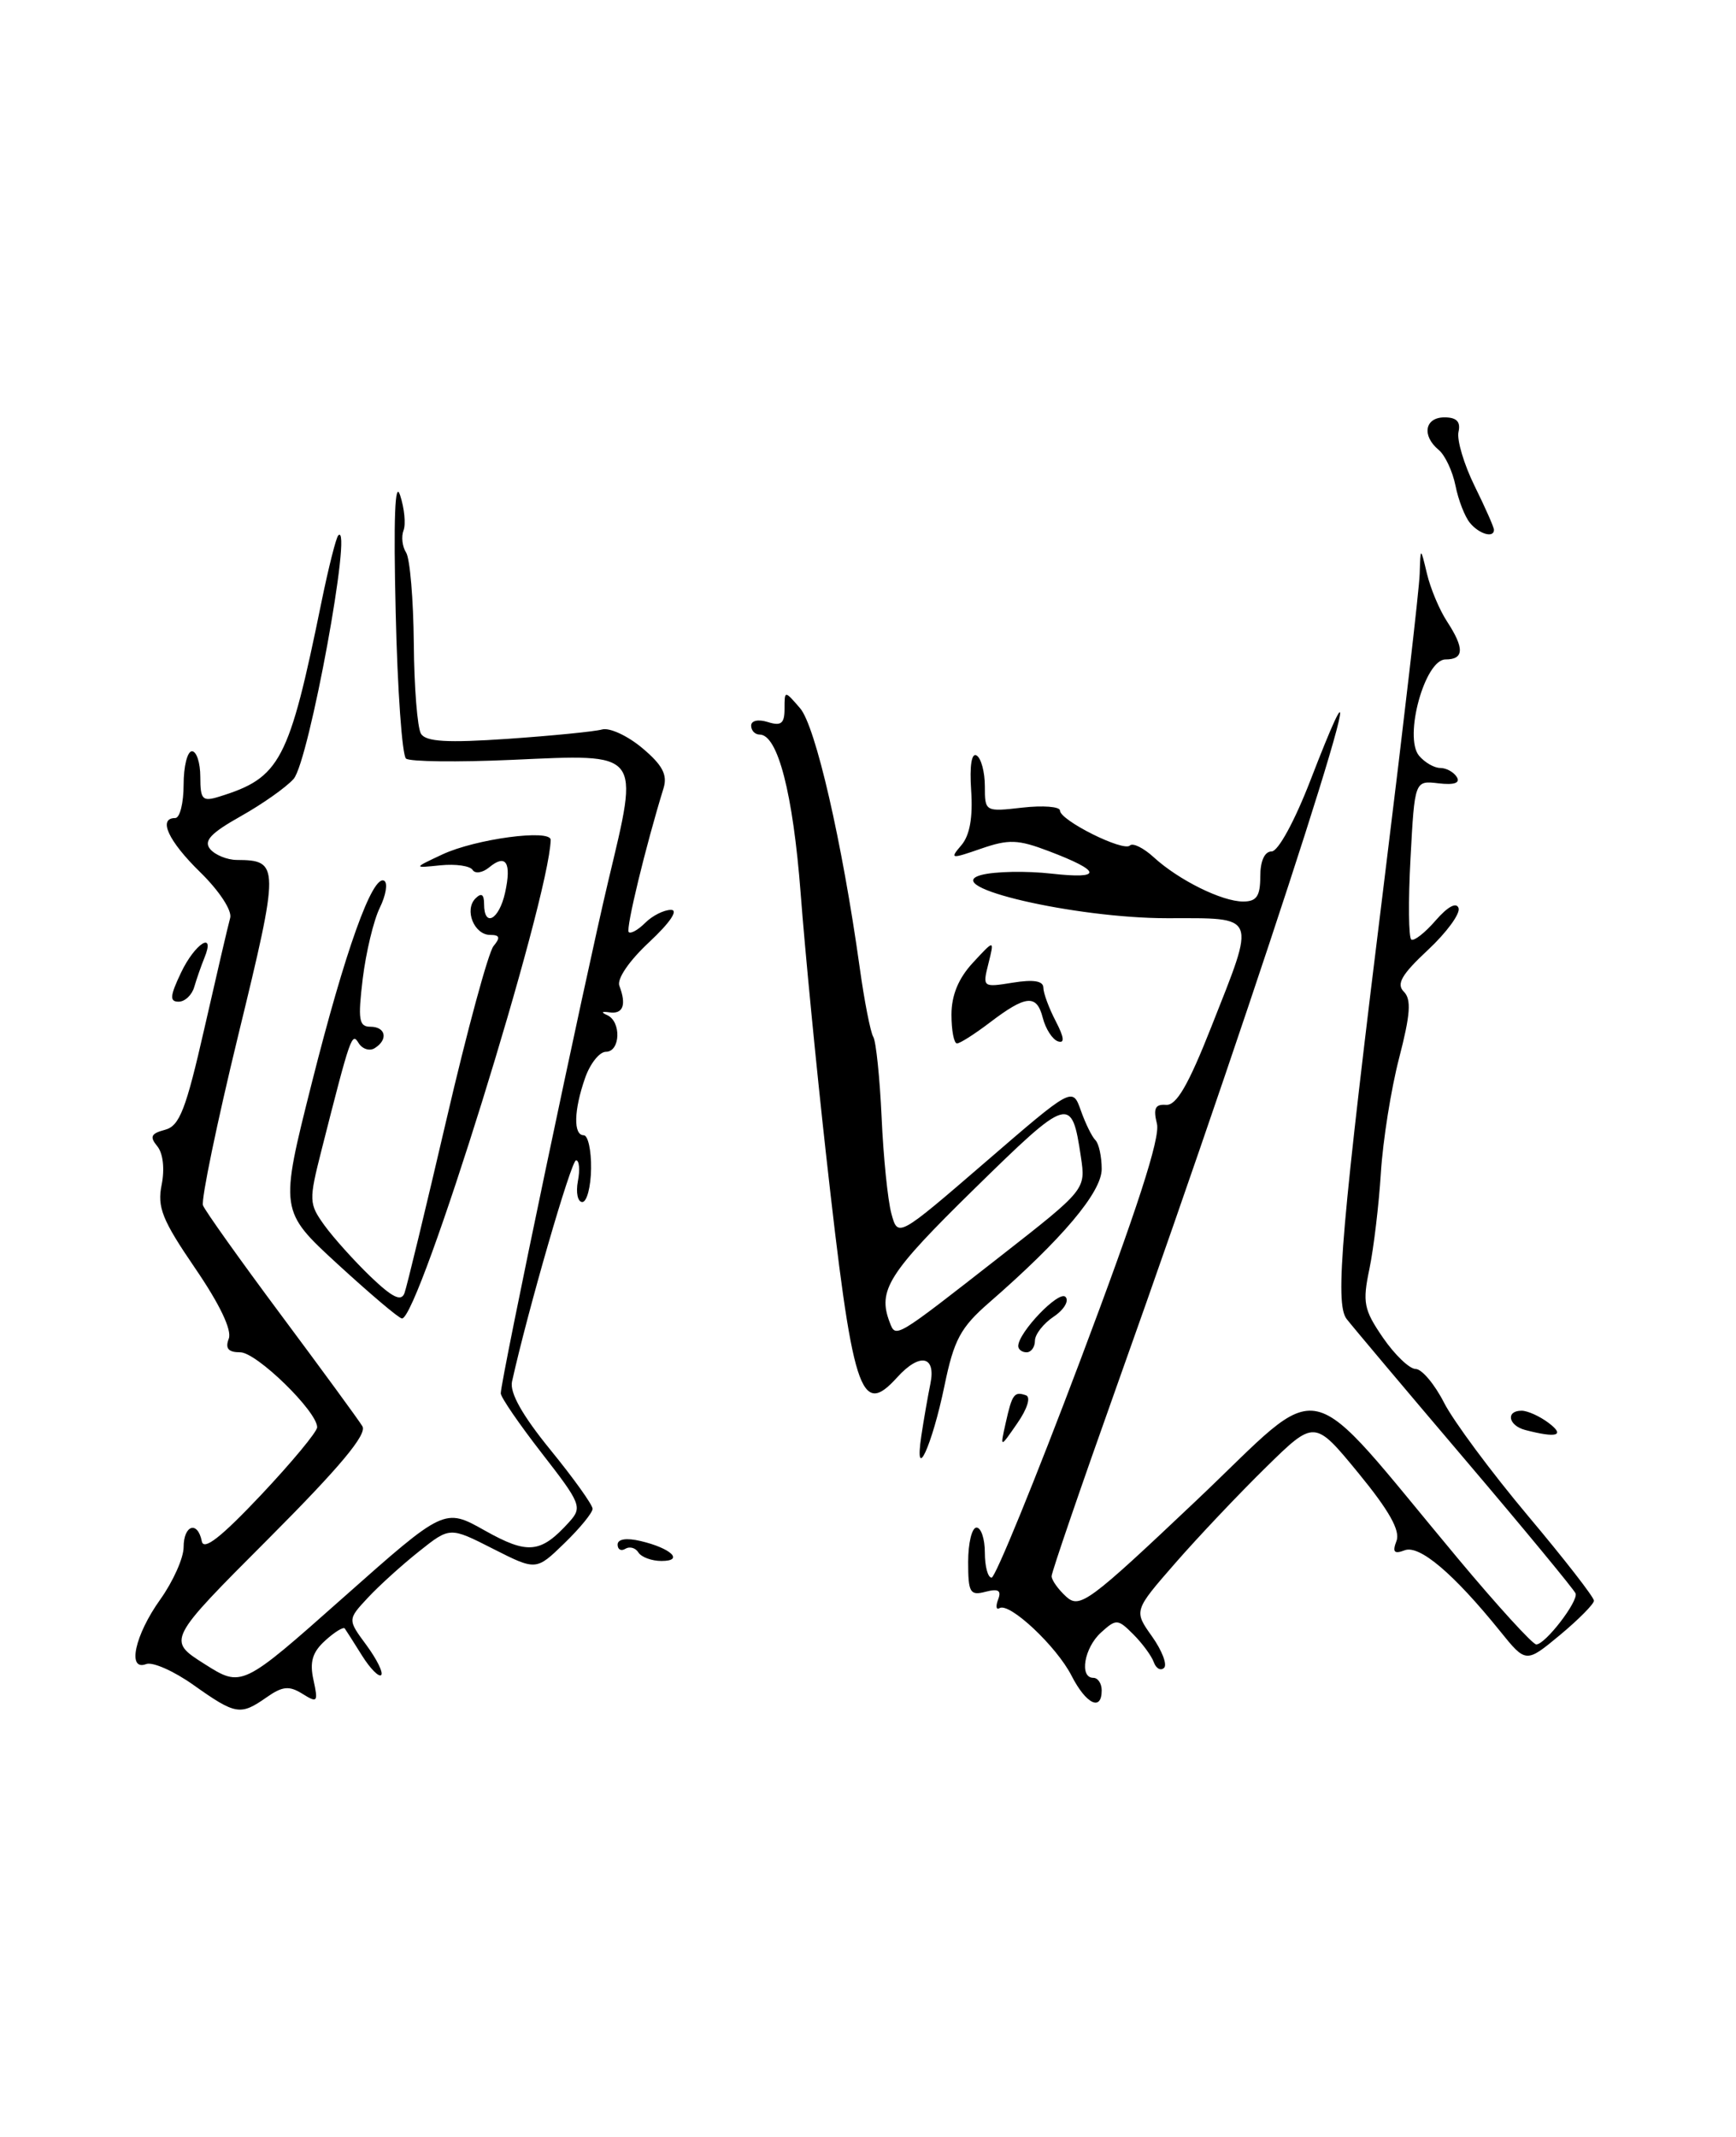 <?xml version="1.0" encoding="UTF-8" standalone="no"?>
<!DOCTYPE svg PUBLIC "-//W3C//DTD SVG 1.1//EN" "http://www.w3.org/Graphics/SVG/1.1/DTD/svg11.dtd" >
<svg xmlns="http://www.w3.org/2000/svg" xmlns:xlink="http://www.w3.org/1999/xlink" version="1.1" viewBox="0 0 208 256">
 <g >
 <path fill="currentColor"
d=" M 23.20 201.87 C 20.84 200.19 18.28 199.06 17.52 199.35 C 15.20 200.24 16.15 195.87 19.21 191.60 C 20.74 189.45 22.00 186.64 22.00 185.35 C 22.00 182.69 23.68 182.14 24.18 184.64 C 24.40 185.80 26.48 184.17 31.25 179.12 C 34.96 175.18 38.00 171.52 38.00 170.98 C 38.00 169.08 30.74 162.00 28.78 162.00 C 27.35 162.00 26.96 161.54 27.41 160.37 C 27.81 159.34 26.32 156.23 23.38 151.93 C 19.43 146.15 18.82 144.63 19.37 141.92 C 19.75 140.01 19.53 138.14 18.84 137.31 C 17.91 136.18 18.09 135.79 19.76 135.35 C 21.52 134.89 22.27 132.94 24.50 123.15 C 25.96 116.74 27.34 110.80 27.58 109.96 C 27.82 109.08 26.27 106.72 24.00 104.50 C 20.16 100.75 18.89 98.00 21.00 98.00 C 21.55 98.00 22.00 96.20 22.00 94.00 C 22.00 91.80 22.45 90.00 23.00 90.00 C 23.55 90.00 24.00 91.38 24.00 93.07 C 24.00 95.79 24.25 96.06 26.25 95.44 C 33.60 93.17 34.61 91.25 38.53 72.06 C 39.37 67.96 40.27 64.40 40.53 64.14 C 42.31 62.35 37.02 91.22 35.18 93.31 C 34.30 94.31 31.45 96.32 28.85 97.78 C 25.24 99.81 24.37 100.74 25.18 101.72 C 25.77 102.42 27.20 103.01 28.37 103.02 C 33.51 103.05 33.52 103.59 28.55 124.00 C 25.98 134.57 24.08 143.76 24.32 144.40 C 24.57 145.05 28.78 150.96 33.68 157.54 C 38.58 164.12 42.97 170.11 43.42 170.86 C 44.01 171.82 40.75 175.73 32.14 184.36 C 20.02 196.50 20.02 196.50 24.50 199.34 C 28.97 202.17 28.97 202.17 41.11 191.40 C 53.25 180.63 53.25 180.63 58.10 183.36 C 63.25 186.25 64.79 186.10 68.20 182.33 C 69.79 180.57 69.62 180.14 64.94 174.12 C 62.22 170.62 60.00 167.39 60.00 166.92 C 60.00 165.31 70.06 117.39 72.89 105.50 C 76.61 89.89 76.97 90.33 61.32 91.03 C 54.82 91.32 49.12 91.25 48.65 90.88 C 48.18 90.51 47.62 82.62 47.41 73.35 C 47.14 62.11 47.32 57.44 47.94 59.33 C 48.45 60.89 48.64 62.78 48.35 63.54 C 48.06 64.29 48.20 65.49 48.66 66.20 C 49.12 66.92 49.53 71.80 49.58 77.07 C 49.62 82.33 50.01 87.20 50.44 87.90 C 51.03 88.86 53.57 89.01 60.86 88.51 C 66.16 88.14 71.24 87.64 72.14 87.39 C 73.04 87.14 75.21 88.15 76.96 89.62 C 79.37 91.64 79.99 92.82 79.51 94.40 C 77.36 101.37 74.96 111.29 75.33 111.66 C 75.57 111.90 76.46 111.40 77.31 110.55 C 78.16 109.70 79.55 109.00 80.39 109.00 C 81.32 109.00 80.29 110.52 77.80 112.85 C 75.39 115.09 73.89 117.28 74.21 118.10 C 75.08 120.38 74.66 121.51 73.03 121.28 C 72.08 121.14 71.98 121.27 72.75 121.61 C 74.46 122.37 74.34 126.00 72.60 126.00 C 71.83 126.00 70.70 127.42 70.10 129.15 C 68.75 133.01 68.68 136.00 69.94 136.00 C 70.45 136.00 70.85 137.80 70.82 140.00 C 70.79 142.20 70.31 144.00 69.77 144.00 C 69.22 144.00 68.98 142.88 69.24 141.50 C 69.51 140.12 69.40 139.00 69.02 139.00 C 68.44 139.00 63.24 156.99 61.35 165.50 C 61.05 166.84 62.58 169.55 65.95 173.69 C 68.73 177.10 71.00 180.27 71.00 180.75 C 71.00 181.22 69.48 183.08 67.62 184.88 C 64.24 188.16 64.24 188.16 59.07 185.54 C 53.90 182.91 53.90 182.91 50.20 185.86 C 48.16 187.48 45.41 189.97 44.07 191.41 C 41.64 194.02 41.64 194.02 43.91 197.09 C 45.15 198.78 45.95 200.39 45.67 200.67 C 45.39 200.94 44.36 199.90 43.38 198.34 C 42.41 196.78 41.47 195.32 41.31 195.09 C 41.15 194.86 40.09 195.51 38.97 196.53 C 37.43 197.92 37.08 199.09 37.56 201.26 C 38.14 203.92 38.04 204.04 36.23 202.91 C 34.64 201.92 33.84 202.00 31.92 203.35 C 28.80 205.53 28.24 205.44 23.20 201.87 Z  M 128.39 200.75 C 126.59 197.22 120.95 191.93 119.76 192.65 C 119.36 192.90 119.28 192.44 119.59 191.62 C 120.01 190.53 119.63 190.29 118.08 190.69 C 116.22 191.18 116.00 190.79 116.00 187.12 C 116.00 184.85 116.45 183.00 117.00 183.00 C 117.55 183.00 118.00 184.35 118.00 186.00 C 118.00 187.65 118.36 189.00 118.81 189.00 C 119.25 189.00 124.03 177.31 129.42 163.01 C 136.22 144.98 139.04 136.29 138.62 134.63 C 138.16 132.78 138.41 132.26 139.71 132.36 C 140.95 132.46 142.38 130.00 145.14 123.00 C 150.51 109.40 150.75 110.00 139.87 110.00 C 128.79 110.00 112.43 106.20 117.58 104.82 C 119.19 104.39 122.97 104.32 126.00 104.66 C 132.15 105.35 132.03 104.38 125.65 101.96 C 121.97 100.56 120.86 100.52 117.54 101.67 C 113.90 102.93 113.77 102.91 115.19 101.25 C 116.19 100.08 116.58 97.92 116.36 94.70 C 116.16 91.73 116.41 90.13 117.02 90.51 C 117.56 90.84 118.00 92.50 118.00 94.19 C 118.00 97.24 118.03 97.26 122.50 96.75 C 124.97 96.47 127.00 96.63 127.00 97.10 C 127.00 98.28 134.60 102.07 135.38 101.29 C 135.73 100.94 137.02 101.58 138.25 102.71 C 141.24 105.44 146.41 108.00 148.95 108.00 C 150.56 108.00 151.00 107.36 151.00 105.00 C 151.00 103.14 151.52 102.00 152.36 102.00 C 153.14 102.00 155.12 98.37 157.01 93.48 C 167.85 65.44 152.13 114.64 133.93 165.70 C 129.57 177.94 126.00 188.34 126.00 188.82 C 126.00 189.30 126.79 190.40 127.75 191.28 C 129.38 192.75 130.46 191.95 143.40 179.70 C 159.16 164.77 155.72 164.00 174.72 186.75 C 179.43 192.39 183.64 197.00 184.07 197.00 C 185.15 197.00 189.12 191.84 188.78 190.89 C 188.62 190.46 182.65 183.22 175.49 174.80 C 168.34 166.39 161.97 158.82 161.34 158.00 C 159.92 156.12 160.68 147.34 166.01 104.25 C 168.20 86.51 170.05 70.53 170.10 68.75 C 170.20 65.50 170.20 65.50 170.97 68.72 C 171.39 70.50 172.47 73.07 173.37 74.44 C 175.48 77.67 175.43 79.00 173.19 79.00 C 170.72 79.00 168.17 88.29 170.02 90.53 C 170.70 91.34 171.84 92.00 172.56 92.00 C 173.29 92.00 174.18 92.49 174.55 93.09 C 174.99 93.80 174.23 94.06 172.36 93.84 C 169.50 93.50 169.50 93.50 169.00 102.85 C 168.72 107.99 168.77 112.36 169.10 112.56 C 169.43 112.77 170.75 111.73 172.03 110.25 C 173.47 108.60 174.51 108.04 174.76 108.79 C 174.98 109.45 173.33 111.71 171.09 113.80 C 167.93 116.75 167.28 117.88 168.20 118.80 C 169.12 119.72 168.99 121.52 167.64 126.74 C 166.67 130.46 165.69 136.65 165.45 140.50 C 165.21 144.35 164.59 149.53 164.08 152.00 C 163.23 156.04 163.40 156.89 165.70 160.25 C 167.12 162.31 168.88 164.00 169.62 164.00 C 170.35 164.00 171.89 165.82 173.02 168.04 C 174.16 170.27 178.67 176.34 183.04 181.55 C 187.42 186.76 190.99 191.35 190.98 191.76 C 190.97 192.17 189.13 194.02 186.90 195.88 C 182.83 199.25 182.83 199.25 179.71 195.38 C 174.16 188.51 170.07 185.04 168.30 185.72 C 167.04 186.20 166.81 185.94 167.32 184.60 C 167.80 183.37 166.44 180.96 162.75 176.46 C 157.50 170.07 157.50 170.07 151.67 175.79 C 148.47 178.93 143.59 184.08 140.84 187.23 C 135.84 192.96 135.84 192.96 138.03 196.04 C 139.23 197.73 139.88 199.43 139.47 199.81 C 139.06 200.19 138.51 199.88 138.24 199.12 C 137.97 198.37 136.87 196.87 135.79 195.79 C 133.93 193.93 133.74 193.92 131.92 195.57 C 129.90 197.40 129.29 201.00 131.00 201.00 C 131.55 201.00 132.00 201.68 132.00 202.50 C 132.00 205.06 130.13 204.15 128.39 200.75 Z  M 76.49 185.98 C 76.14 185.42 75.44 185.23 74.93 185.54 C 74.42 185.86 74.00 185.63 74.00 185.04 C 74.00 184.37 75.05 184.21 76.75 184.61 C 80.41 185.47 82.01 187.00 79.26 187.00 C 78.08 187.00 76.84 186.54 76.49 185.98 Z  M 110.39 172.00 C 110.68 170.07 111.17 167.26 111.48 165.75 C 112.16 162.40 110.19 162.03 107.50 165.00 C 103.08 169.88 102.17 167.02 98.94 138.00 C 97.81 127.83 96.45 113.88 95.93 107.00 C 95.01 95.03 93.19 88.00 91.02 88.00 C 90.46 88.00 90.00 87.52 90.00 86.93 C 90.00 86.32 90.85 86.14 92.00 86.50 C 93.59 87.00 94.00 86.68 94.00 84.91 C 94.00 82.69 94.00 82.69 95.86 84.84 C 97.71 86.97 100.90 100.84 103.00 115.87 C 103.56 119.92 104.30 123.67 104.63 124.21 C 104.96 124.74 105.41 129.08 105.63 133.84 C 105.84 138.60 106.37 143.80 106.80 145.38 C 107.58 148.26 107.58 148.26 118.04 139.24 C 128.50 130.21 128.50 130.21 129.50 133.03 C 130.05 134.59 130.84 136.19 131.25 136.59 C 131.66 137.00 132.00 138.56 132.00 140.05 C 132.00 142.82 127.27 148.43 118.50 156.06 C 115.08 159.04 114.30 160.50 113.16 166.02 C 111.67 173.24 109.51 177.91 110.39 172.00 Z  M 119.86 150.50 C 130.09 142.50 130.09 142.50 129.51 138.60 C 128.40 131.20 128.11 131.28 116.70 142.46 C 106.42 152.54 105.13 154.57 106.60 158.41 C 107.34 160.33 107.13 160.45 119.86 150.50 Z  M 120.49 170.50 C 121.27 167.00 121.52 166.67 122.92 167.15 C 123.53 167.35 123.10 168.76 121.89 170.50 C 119.82 173.50 119.82 173.50 120.49 170.50 Z  M 182.75 171.31 C 180.72 170.78 180.38 169.00 182.31 169.00 C 183.03 169.00 184.49 169.66 185.56 170.47 C 187.57 171.99 186.54 172.30 182.75 171.31 Z  M 122.00 161.25 C 122.02 159.61 126.87 154.55 127.66 155.36 C 128.12 155.83 127.49 156.90 126.25 157.73 C 125.01 158.56 124.00 159.86 124.00 160.62 C 124.00 161.38 123.55 162.00 123.00 162.00 C 122.45 162.00 122.00 161.66 122.00 161.25 Z  M 40.50 151.48 C 33.50 145.05 33.50 145.05 37.35 129.77 C 41.34 113.92 44.65 104.67 46.04 105.52 C 46.48 105.79 46.24 107.25 45.50 108.76 C 44.76 110.27 43.85 114.09 43.46 117.25 C 42.87 122.16 43.00 123.00 44.38 123.00 C 46.23 123.00 46.54 124.55 44.89 125.57 C 44.28 125.95 43.41 125.67 42.97 124.96 C 42.16 123.63 42.02 124.01 38.52 137.79 C 36.99 143.82 37.01 144.20 38.87 146.79 C 39.95 148.28 42.43 151.04 44.38 152.92 C 47.01 155.44 48.07 155.96 48.46 154.92 C 48.75 154.14 51.01 144.77 53.50 134.09 C 55.98 123.42 58.52 114.08 59.13 113.34 C 59.98 112.32 59.88 112.00 58.73 112.00 C 56.81 112.00 55.60 109.00 56.97 107.63 C 57.68 106.92 58.00 107.13 58.00 108.30 C 58.00 111.17 59.80 110.19 60.52 106.93 C 61.31 103.33 60.62 102.24 58.61 103.91 C 57.82 104.56 56.93 104.70 56.63 104.22 C 56.33 103.73 54.61 103.48 52.79 103.66 C 49.50 104.00 49.50 104.00 53.00 102.36 C 56.97 100.50 66.01 99.29 65.98 100.62 C 65.80 107.75 50.15 158.09 48.16 157.95 C 47.79 157.93 44.35 155.01 40.50 151.48 Z  M 114.00 121.55 C 114.00 119.23 114.84 117.19 116.58 115.32 C 119.15 112.54 119.15 112.54 118.43 115.43 C 117.71 118.28 117.75 118.30 121.35 117.72 C 123.83 117.32 125.00 117.51 125.01 118.31 C 125.01 118.97 125.68 120.77 126.49 122.33 C 127.51 124.29 127.59 125.03 126.76 124.75 C 126.10 124.53 125.28 123.26 124.94 121.93 C 124.21 119.07 122.92 119.20 118.54 122.54 C 116.76 123.89 115.02 125.00 114.66 125.00 C 114.30 125.00 114.00 123.45 114.00 121.55 Z  M 21.70 116.50 C 23.37 113.00 25.85 111.44 24.49 114.75 C 24.10 115.71 23.55 117.29 23.27 118.25 C 22.99 119.21 22.15 120.00 21.40 120.00 C 20.30 120.00 20.36 119.31 21.70 116.50 Z  M 176.13 62.65 C 175.51 61.91 174.73 59.90 174.39 58.18 C 174.04 56.45 173.14 54.53 172.38 53.90 C 170.32 52.19 170.71 50.00 173.07 50.00 C 174.53 50.00 175.03 50.52 174.75 51.75 C 174.54 52.71 175.40 55.62 176.68 58.22 C 177.96 60.81 179.00 63.17 179.00 63.47 C 179.00 64.49 177.24 63.99 176.13 62.65 Z "/>
</g>
</svg>
